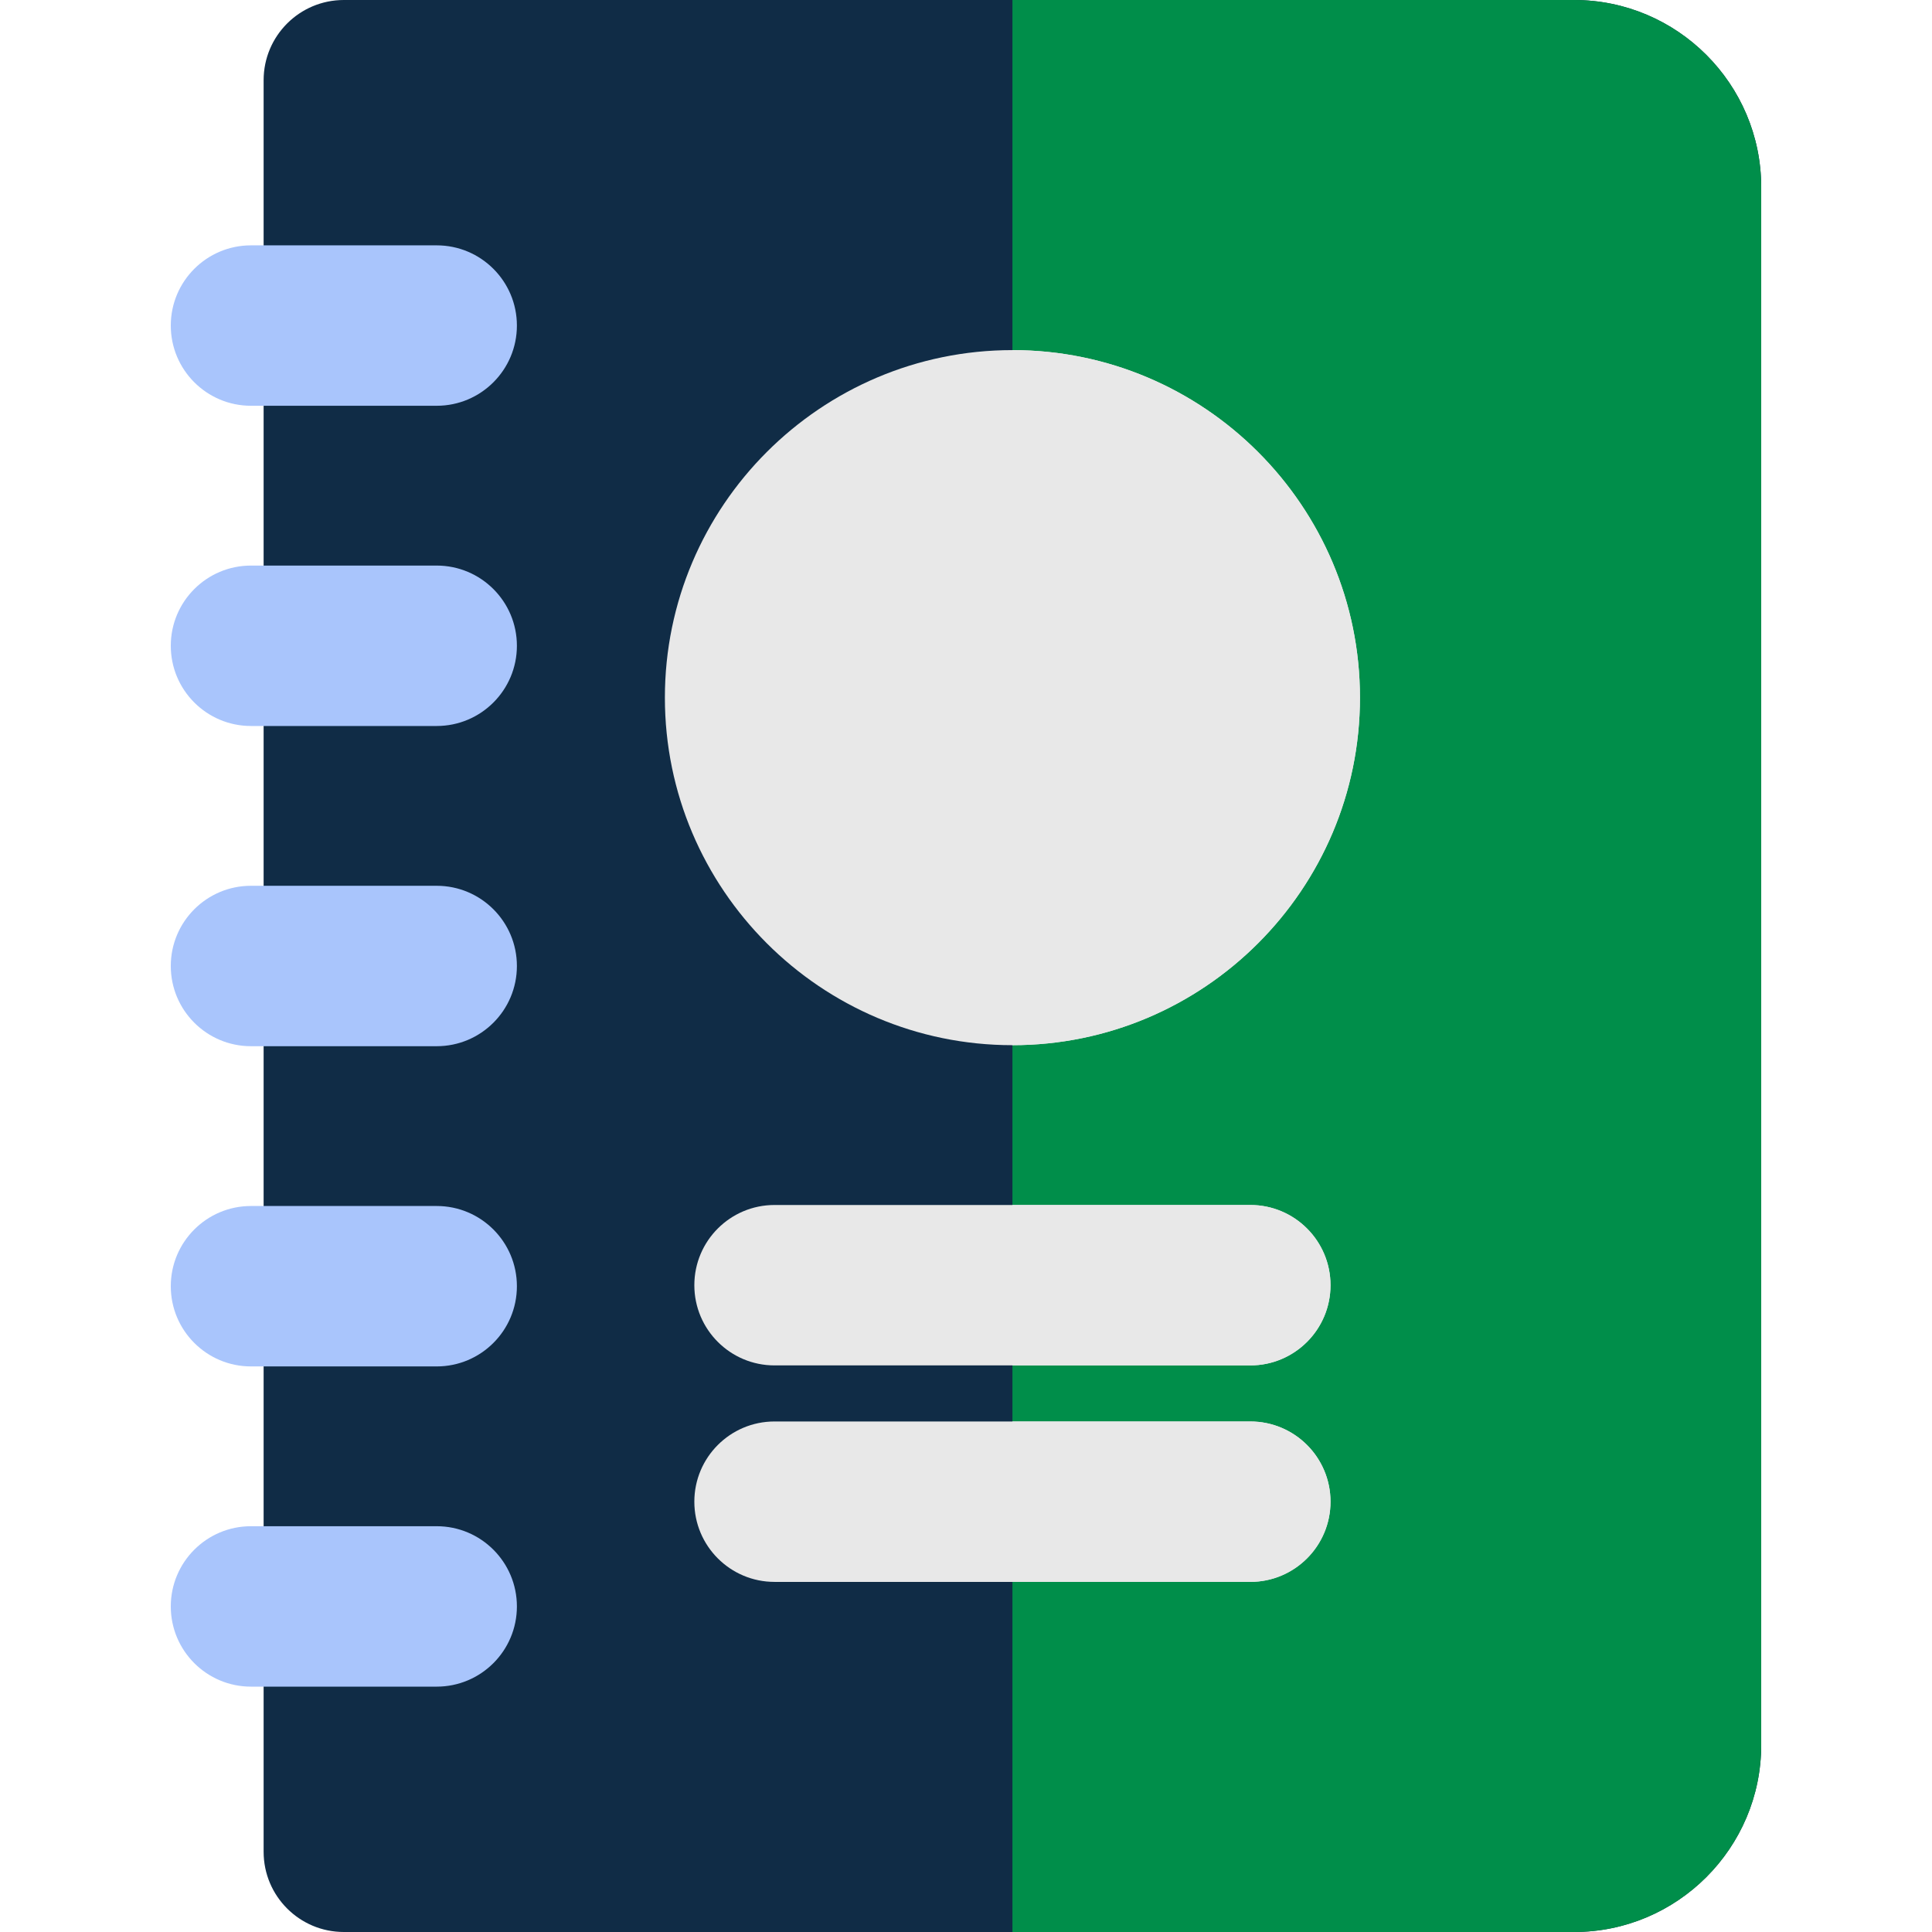 <svg width="367" height="367" viewBox="0 0 367 367" fill="none" xmlns="http://www.w3.org/2000/svg">
<path d="M299.005 367H65.315C56.901 367 50.078 360.178 50.078 351.763V15.237C50.078 6.822 56.9 0 65.315 0H299.005C318.609 0 334.558 15.949 334.558 35.552V331.448C334.558 351.051 318.609 367 299.005 367Z" fill="#102C46"/>
<path d="M299.005 0H192.319V367H299.005C318.609 367 334.558 351.051 334.558 331.448V35.552C334.558 15.949 318.609 0 299.005 0Z" fill="#008E4A"/>
<path d="M192.319 198.541C155.916 198.541 126.301 168.925 126.301 132.523C126.301 96.121 155.916 66.505 192.319 66.505C228.721 66.505 258.337 96.12 258.337 132.523C258.336 168.925 228.72 198.541 192.319 198.541Z" fill="#E8E8E8"/>
<path d="M237.506 259.371H147.131C138.717 259.371 131.895 252.55 131.895 244.135C131.895 235.72 138.716 228.898 147.131 228.898H237.506C245.92 228.898 252.743 235.719 252.743 244.135C252.743 252.55 245.921 259.371 237.506 259.371Z" fill="#E8E8E8"/>
<path d="M237.506 300.495H147.131C138.717 300.495 131.895 293.673 131.895 285.258C131.895 276.843 138.716 270.021 147.131 270.021H237.506C245.92 270.021 252.743 276.843 252.743 285.258C252.743 293.672 245.921 300.495 237.506 300.495Z" fill="#E8E8E8"/>
<path d="M82.952 77.08H47.679C39.265 77.08 32.442 70.258 32.442 61.843C32.442 53.428 39.264 46.606 47.679 46.606H82.952C91.367 46.606 98.189 53.428 98.189 61.843C98.189 70.258 91.367 77.08 82.952 77.08Z" fill="#A9C5FC"/>
<path d="M82.952 137.909H47.679C39.265 137.909 32.442 131.087 32.442 122.672C32.442 114.257 39.264 107.435 47.679 107.435H82.952C91.367 107.435 98.189 114.257 98.189 122.672C98.189 131.087 91.367 137.909 82.952 137.909Z" fill="#A9C5FC"/>
<path d="M82.952 198.736H47.679C39.265 198.736 32.442 191.914 32.442 183.499C32.442 175.084 39.264 168.262 47.679 168.262H82.952C91.367 168.262 98.189 175.084 98.189 183.499C98.189 191.915 91.367 198.736 82.952 198.736Z" fill="#A9C5FC"/>
<path d="M82.952 259.564H47.679C39.265 259.564 32.442 252.742 32.442 244.327C32.442 235.913 39.264 229.09 47.679 229.09H82.952C91.367 229.09 98.189 235.912 98.189 244.327C98.189 252.742 91.367 259.564 82.952 259.564Z" fill="#A9C5FC"/>
<path d="M82.952 320.392H47.679C39.265 320.392 32.442 313.571 32.442 305.155C32.442 296.74 39.264 289.918 47.679 289.918H82.952C91.367 289.918 98.189 296.74 98.189 305.155C98.189 313.571 91.367 320.392 82.952 320.392Z" fill="#A9C5FC"/>
<path d="M192.319 66.505V198.54C228.721 198.54 258.337 168.925 258.337 132.522C258.336 96.12 228.72 66.505 192.319 66.505Z" fill="#E8E8E8"/>
<path d="M237.506 228.898H192.319V259.371H237.506C245.92 259.371 252.743 252.55 252.743 244.135C252.743 235.72 245.921 228.898 237.506 228.898Z" fill="#E8E8E8"/>
<path d="M237.506 270.021H192.319V300.494H237.506C245.92 300.494 252.743 293.672 252.743 285.257C252.743 276.843 245.921 270.021 237.506 270.021Z" fill="#E8E8E8"/>
</svg>
